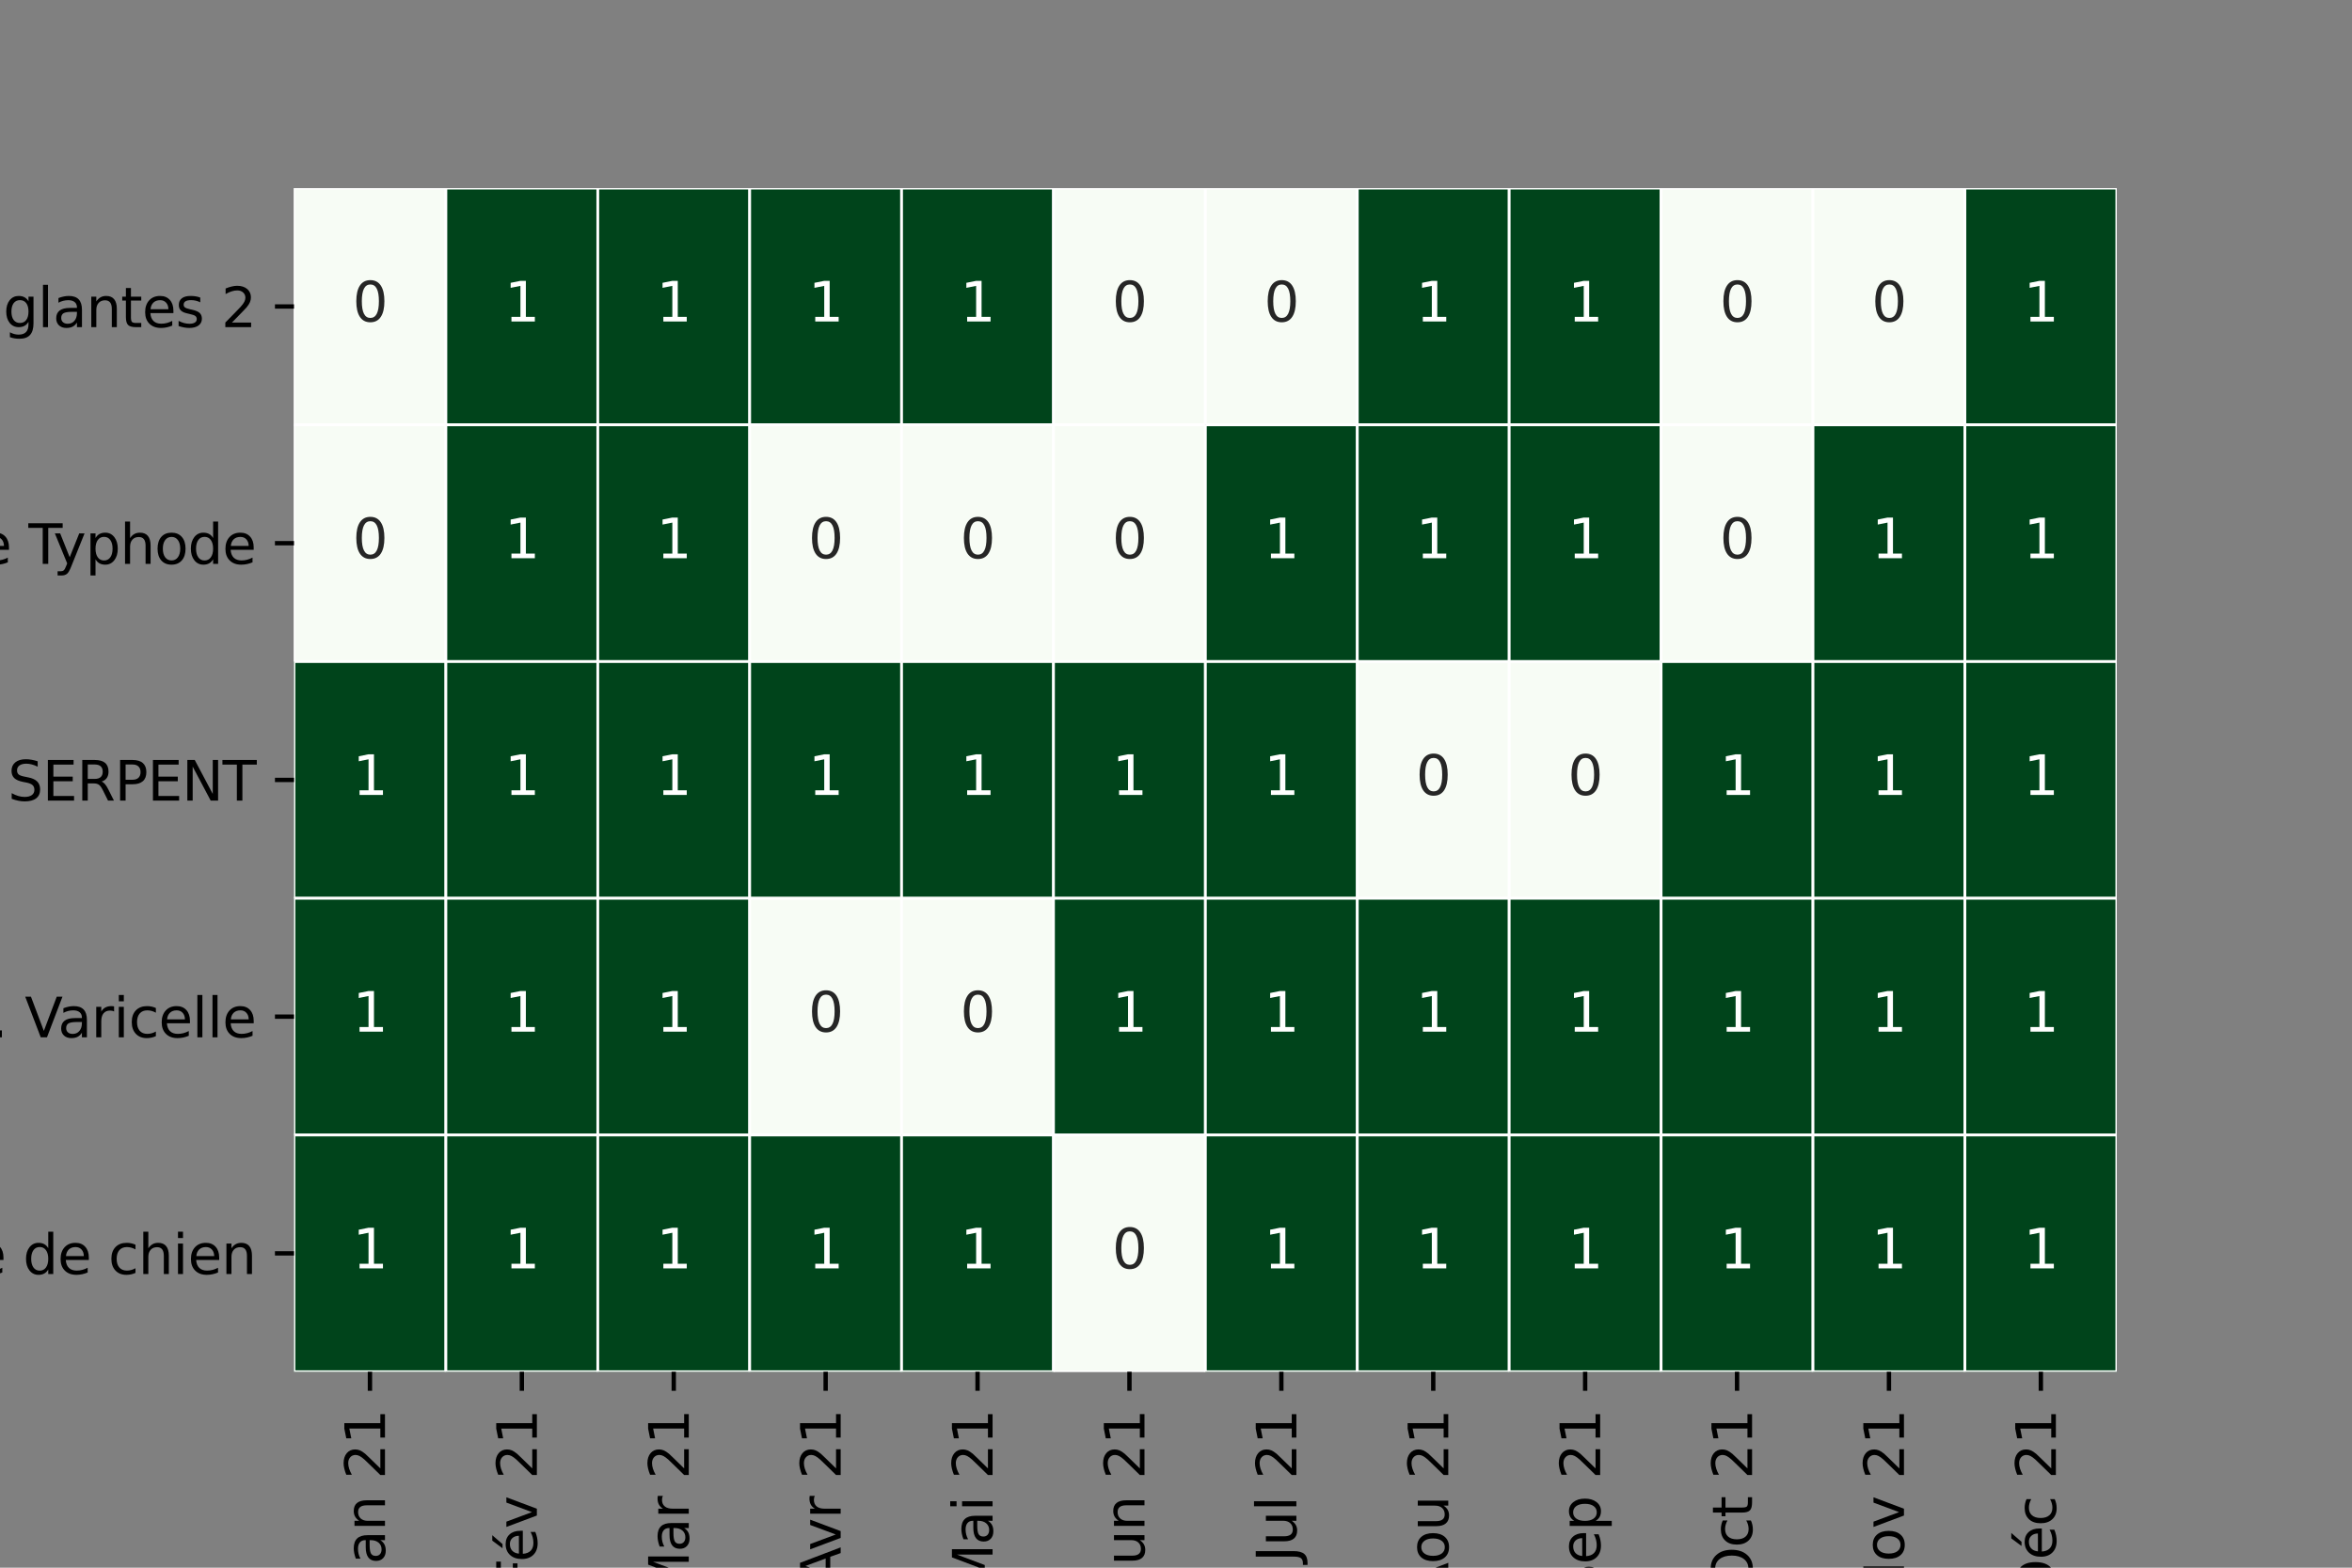 <?xml version="1.0" encoding="utf-8" standalone="no"?>
<!DOCTYPE svg PUBLIC "-//W3C//DTD SVG 1.1//EN"
  "http://www.w3.org/Graphics/SVG/1.1/DTD/svg11.dtd">
<svg height="288pt" version="1.1" viewBox="0 0 432 288" width="432pt" xmlns="http://www.w3.org/2000/svg" xmlns:xlink="http://www.w3.org/1999/xlink">
 <rect x="0" y="0" width="432" height="288" fill="#808080" stroke="none"/>
 <defs>
  <style type="text/css">*{stroke-linecap:butt;stroke-linejoin:round;}</style>
 </defs>
 <g id="figure_1">
  <g id="patch_1">
   <path d="M 0 288 
L 432 288 
L 432 0 
L 0 0 
z
" style="fill:none;"/>
  </g>
  <g id="axes_1">
   <g id="patch_2">
    <path d="M 54 252 
L 388.8 252 
L 388.8 34.56 
L 54 34.56 
z
" style="fill:#ffffff;"/>
   </g>
   <g id="QuadMesh_1">
    <path clip-path="url(#pef79800d8b)" d="M 54 34.56 
L 81.9 34.56 
L 81.9 78.048 
L 54 78.048 
L 54 34.56 
" style="fill:#f7fcf5;stroke:#ffffff;stroke-width:0.5;"/>
    <path clip-path="url(#pef79800d8b)" d="M 81.9 34.56 
L 109.8 34.56 
L 109.8 78.048 
L 81.9 78.048 
L 81.9 34.56 
" style="fill:#00441b;stroke:#ffffff;stroke-width:0.5;"/>
    <path clip-path="url(#pef79800d8b)" d="M 109.8 34.56 
L 137.7 34.56 
L 137.7 78.048 
L 109.8 78.048 
L 109.8 34.56 
" style="fill:#00441b;stroke:#ffffff;stroke-width:0.5;"/>
    <path clip-path="url(#pef79800d8b)" d="M 137.7 34.56 
L 165.6 34.56 
L 165.6 78.048 
L 137.7 78.048 
L 137.7 34.56 
" style="fill:#00441b;stroke:#ffffff;stroke-width:0.5;"/>
    <path clip-path="url(#pef79800d8b)" d="M 165.6 34.56 
L 193.5 34.56 
L 193.5 78.048 
L 165.6 78.048 
L 165.6 34.56 
" style="fill:#00441b;stroke:#ffffff;stroke-width:0.5;"/>
    <path clip-path="url(#pef79800d8b)" d="M 193.5 34.56 
L 221.4 34.56 
L 221.4 78.048 
L 193.5 78.048 
L 193.5 34.56 
" style="fill:#f7fcf5;stroke:#ffffff;stroke-width:0.5;"/>
    <path clip-path="url(#pef79800d8b)" d="M 221.4 34.56 
L 249.3 34.56 
L 249.3 78.048 
L 221.4 78.048 
L 221.4 34.56 
" style="fill:#f7fcf5;stroke:#ffffff;stroke-width:0.5;"/>
    <path clip-path="url(#pef79800d8b)" d="M 249.3 34.56 
L 277.2 34.56 
L 277.2 78.048 
L 249.3 78.048 
L 249.3 34.56 
" style="fill:#00441b;stroke:#ffffff;stroke-width:0.5;"/>
    <path clip-path="url(#pef79800d8b)" d="M 277.2 34.56 
L 305.1 34.56 
L 305.1 78.048 
L 277.2 78.048 
L 277.2 34.56 
" style="fill:#00441b;stroke:#ffffff;stroke-width:0.5;"/>
    <path clip-path="url(#pef79800d8b)" d="M 305.1 34.56 
L 333 34.56 
L 333 78.048 
L 305.1 78.048 
L 305.1 34.56 
" style="fill:#f7fcf5;stroke:#ffffff;stroke-width:0.5;"/>
    <path clip-path="url(#pef79800d8b)" d="M 333 34.56 
L 360.9 34.56 
L 360.9 78.048 
L 333 78.048 
L 333 34.56 
" style="fill:#f7fcf5;stroke:#ffffff;stroke-width:0.5;"/>
    <path clip-path="url(#pef79800d8b)" d="M 360.9 34.56 
L 388.8 34.56 
L 388.8 78.048 
L 360.9 78.048 
L 360.9 34.56 
" style="fill:#00441b;stroke:#ffffff;stroke-width:0.5;"/>
    <path clip-path="url(#pef79800d8b)" d="M 54 78.048 
L 81.9 78.048 
L 81.9 121.536 
L 54 121.536 
L 54 78.048 
" style="fill:#f7fcf5;stroke:#ffffff;stroke-width:0.5;"/>
    <path clip-path="url(#pef79800d8b)" d="M 81.9 78.048 
L 109.8 78.048 
L 109.8 121.536 
L 81.9 121.536 
L 81.9 78.048 
" style="fill:#00441b;stroke:#ffffff;stroke-width:0.5;"/>
    <path clip-path="url(#pef79800d8b)" d="M 109.8 78.048 
L 137.7 78.048 
L 137.7 121.536 
L 109.8 121.536 
L 109.8 78.048 
" style="fill:#00441b;stroke:#ffffff;stroke-width:0.5;"/>
    <path clip-path="url(#pef79800d8b)" d="M 137.7 78.048 
L 165.6 78.048 
L 165.6 121.536 
L 137.7 121.536 
L 137.7 78.048 
" style="fill:#f7fcf5;stroke:#ffffff;stroke-width:0.5;"/>
    <path clip-path="url(#pef79800d8b)" d="M 165.6 78.048 
L 193.5 78.048 
L 193.5 121.536 
L 165.6 121.536 
L 165.6 78.048 
" style="fill:#f7fcf5;stroke:#ffffff;stroke-width:0.5;"/>
    <path clip-path="url(#pef79800d8b)" d="M 193.5 78.048 
L 221.4 78.048 
L 221.4 121.536 
L 193.5 121.536 
L 193.5 78.048 
" style="fill:#f7fcf5;stroke:#ffffff;stroke-width:0.5;"/>
    <path clip-path="url(#pef79800d8b)" d="M 221.4 78.048 
L 249.3 78.048 
L 249.3 121.536 
L 221.4 121.536 
L 221.4 78.048 
" style="fill:#00441b;stroke:#ffffff;stroke-width:0.5;"/>
    <path clip-path="url(#pef79800d8b)" d="M 249.3 78.048 
L 277.2 78.048 
L 277.2 121.536 
L 249.3 121.536 
L 249.3 78.048 
" style="fill:#00441b;stroke:#ffffff;stroke-width:0.5;"/>
    <path clip-path="url(#pef79800d8b)" d="M 277.2 78.048 
L 305.1 78.048 
L 305.1 121.536 
L 277.2 121.536 
L 277.2 78.048 
" style="fill:#00441b;stroke:#ffffff;stroke-width:0.5;"/>
    <path clip-path="url(#pef79800d8b)" d="M 305.1 78.048 
L 333 78.048 
L 333 121.536 
L 305.1 121.536 
L 305.1 78.048 
" style="fill:#f7fcf5;stroke:#ffffff;stroke-width:0.5;"/>
    <path clip-path="url(#pef79800d8b)" d="M 333 78.048 
L 360.9 78.048 
L 360.9 121.536 
L 333 121.536 
L 333 78.048 
" style="fill:#00441b;stroke:#ffffff;stroke-width:0.5;"/>
    <path clip-path="url(#pef79800d8b)" d="M 360.9 78.048 
L 388.8 78.048 
L 388.8 121.536 
L 360.9 121.536 
L 360.9 78.048 
" style="fill:#00441b;stroke:#ffffff;stroke-width:0.5;"/>
    <path clip-path="url(#pef79800d8b)" d="M 54 121.536 
L 81.9 121.536 
L 81.9 165.024 
L 54 165.024 
L 54 121.536 
" style="fill:#00441b;stroke:#ffffff;stroke-width:0.5;"/>
    <path clip-path="url(#pef79800d8b)" d="M 81.9 121.536 
L 109.8 121.536 
L 109.8 165.024 
L 81.9 165.024 
L 81.9 121.536 
" style="fill:#00441b;stroke:#ffffff;stroke-width:0.5;"/>
    <path clip-path="url(#pef79800d8b)" d="M 109.8 121.536 
L 137.7 121.536 
L 137.7 165.024 
L 109.8 165.024 
L 109.8 121.536 
" style="fill:#00441b;stroke:#ffffff;stroke-width:0.5;"/>
    <path clip-path="url(#pef79800d8b)" d="M 137.7 121.536 
L 165.6 121.536 
L 165.6 165.024 
L 137.7 165.024 
L 137.7 121.536 
" style="fill:#00441b;stroke:#ffffff;stroke-width:0.5;"/>
    <path clip-path="url(#pef79800d8b)" d="M 165.6 121.536 
L 193.5 121.536 
L 193.5 165.024 
L 165.6 165.024 
L 165.6 121.536 
" style="fill:#00441b;stroke:#ffffff;stroke-width:0.5;"/>
    <path clip-path="url(#pef79800d8b)" d="M 193.5 121.536 
L 221.4 121.536 
L 221.4 165.024 
L 193.5 165.024 
L 193.5 121.536 
" style="fill:#00441b;stroke:#ffffff;stroke-width:0.5;"/>
    <path clip-path="url(#pef79800d8b)" d="M 221.4 121.536 
L 249.3 121.536 
L 249.3 165.024 
L 221.4 165.024 
L 221.4 121.536 
" style="fill:#00441b;stroke:#ffffff;stroke-width:0.5;"/>
    <path clip-path="url(#pef79800d8b)" d="M 249.3 121.536 
L 277.2 121.536 
L 277.2 165.024 
L 249.3 165.024 
L 249.3 121.536 
" style="fill:#f7fcf5;stroke:#ffffff;stroke-width:0.5;"/>
    <path clip-path="url(#pef79800d8b)" d="M 277.2 121.536 
L 305.1 121.536 
L 305.1 165.024 
L 277.2 165.024 
L 277.2 121.536 
" style="fill:#f7fcf5;stroke:#ffffff;stroke-width:0.5;"/>
    <path clip-path="url(#pef79800d8b)" d="M 305.1 121.536 
L 333 121.536 
L 333 165.024 
L 305.1 165.024 
L 305.1 121.536 
" style="fill:#00441b;stroke:#ffffff;stroke-width:0.5;"/>
    <path clip-path="url(#pef79800d8b)" d="M 333 121.536 
L 360.9 121.536 
L 360.9 165.024 
L 333 165.024 
L 333 121.536 
" style="fill:#00441b;stroke:#ffffff;stroke-width:0.5;"/>
    <path clip-path="url(#pef79800d8b)" d="M 360.9 121.536 
L 388.8 121.536 
L 388.8 165.024 
L 360.9 165.024 
L 360.9 121.536 
" style="fill:#00441b;stroke:#ffffff;stroke-width:0.5;"/>
    <path clip-path="url(#pef79800d8b)" d="M 54 165.024 
L 81.9 165.024 
L 81.9 208.512 
L 54 208.512 
L 54 165.024 
" style="fill:#00441b;stroke:#ffffff;stroke-width:0.5;"/>
    <path clip-path="url(#pef79800d8b)" d="M 81.9 165.024 
L 109.8 165.024 
L 109.8 208.512 
L 81.9 208.512 
L 81.9 165.024 
" style="fill:#00441b;stroke:#ffffff;stroke-width:0.5;"/>
    <path clip-path="url(#pef79800d8b)" d="M 109.8 165.024 
L 137.7 165.024 
L 137.7 208.512 
L 109.8 208.512 
L 109.8 165.024 
" style="fill:#00441b;stroke:#ffffff;stroke-width:0.5;"/>
    <path clip-path="url(#pef79800d8b)" d="M 137.7 165.024 
L 165.6 165.024 
L 165.6 208.512 
L 137.7 208.512 
L 137.7 165.024 
" style="fill:#f7fcf5;stroke:#ffffff;stroke-width:0.5;"/>
    <path clip-path="url(#pef79800d8b)" d="M 165.6 165.024 
L 193.5 165.024 
L 193.5 208.512 
L 165.6 208.512 
L 165.6 165.024 
" style="fill:#f7fcf5;stroke:#ffffff;stroke-width:0.5;"/>
    <path clip-path="url(#pef79800d8b)" d="M 193.5 165.024 
L 221.4 165.024 
L 221.4 208.512 
L 193.5 208.512 
L 193.5 165.024 
" style="fill:#00441b;stroke:#ffffff;stroke-width:0.5;"/>
    <path clip-path="url(#pef79800d8b)" d="M 221.4 165.024 
L 249.3 165.024 
L 249.3 208.512 
L 221.4 208.512 
L 221.4 165.024 
" style="fill:#00441b;stroke:#ffffff;stroke-width:0.5;"/>
    <path clip-path="url(#pef79800d8b)" d="M 249.3 165.024 
L 277.2 165.024 
L 277.2 208.512 
L 249.3 208.512 
L 249.3 165.024 
" style="fill:#00441b;stroke:#ffffff;stroke-width:0.5;"/>
    <path clip-path="url(#pef79800d8b)" d="M 277.2 165.024 
L 305.1 165.024 
L 305.1 208.512 
L 277.2 208.512 
L 277.2 165.024 
" style="fill:#00441b;stroke:#ffffff;stroke-width:0.5;"/>
    <path clip-path="url(#pef79800d8b)" d="M 305.1 165.024 
L 333 165.024 
L 333 208.512 
L 305.1 208.512 
L 305.1 165.024 
" style="fill:#00441b;stroke:#ffffff;stroke-width:0.5;"/>
    <path clip-path="url(#pef79800d8b)" d="M 333 165.024 
L 360.9 165.024 
L 360.9 208.512 
L 333 208.512 
L 333 165.024 
" style="fill:#00441b;stroke:#ffffff;stroke-width:0.5;"/>
    <path clip-path="url(#pef79800d8b)" d="M 360.9 165.024 
L 388.8 165.024 
L 388.8 208.512 
L 360.9 208.512 
L 360.9 165.024 
" style="fill:#00441b;stroke:#ffffff;stroke-width:0.5;"/>
    <path clip-path="url(#pef79800d8b)" d="M 54 208.512 
L 81.9 208.512 
L 81.9 252 
L 54 252 
L 54 208.512 
" style="fill:#00441b;stroke:#ffffff;stroke-width:0.5;"/>
    <path clip-path="url(#pef79800d8b)" d="M 81.9 208.512 
L 109.8 208.512 
L 109.8 252 
L 81.9 252 
L 81.9 208.512 
" style="fill:#00441b;stroke:#ffffff;stroke-width:0.5;"/>
    <path clip-path="url(#pef79800d8b)" d="M 109.8 208.512 
L 137.7 208.512 
L 137.7 252 
L 109.8 252 
L 109.8 208.512 
" style="fill:#00441b;stroke:#ffffff;stroke-width:0.5;"/>
    <path clip-path="url(#pef79800d8b)" d="M 137.7 208.512 
L 165.6 208.512 
L 165.6 252 
L 137.7 252 
L 137.7 208.512 
" style="fill:#00441b;stroke:#ffffff;stroke-width:0.5;"/>
    <path clip-path="url(#pef79800d8b)" d="M 165.6 208.512 
L 193.5 208.512 
L 193.5 252 
L 165.6 252 
L 165.6 208.512 
" style="fill:#00441b;stroke:#ffffff;stroke-width:0.5;"/>
    <path clip-path="url(#pef79800d8b)" d="M 193.5 208.512 
L 221.4 208.512 
L 221.4 252 
L 193.5 252 
L 193.5 208.512 
" style="fill:#f7fcf5;stroke:#ffffff;stroke-width:0.5;"/>
    <path clip-path="url(#pef79800d8b)" d="M 221.4 208.512 
L 249.3 208.512 
L 249.3 252 
L 221.4 252 
L 221.4 208.512 
" style="fill:#00441b;stroke:#ffffff;stroke-width:0.5;"/>
    <path clip-path="url(#pef79800d8b)" d="M 249.3 208.512 
L 277.2 208.512 
L 277.2 252 
L 249.3 252 
L 249.3 208.512 
" style="fill:#00441b;stroke:#ffffff;stroke-width:0.5;"/>
    <path clip-path="url(#pef79800d8b)" d="M 277.2 208.512 
L 305.1 208.512 
L 305.1 252 
L 277.2 252 
L 277.2 208.512 
" style="fill:#00441b;stroke:#ffffff;stroke-width:0.5;"/>
    <path clip-path="url(#pef79800d8b)" d="M 305.1 208.512 
L 333 208.512 
L 333 252 
L 305.1 252 
L 305.1 208.512 
" style="fill:#00441b;stroke:#ffffff;stroke-width:0.5;"/>
    <path clip-path="url(#pef79800d8b)" d="M 333 208.512 
L 360.9 208.512 
L 360.9 252 
L 333 252 
L 333 208.512 
" style="fill:#00441b;stroke:#ffffff;stroke-width:0.5;"/>
    <path clip-path="url(#pef79800d8b)" d="M 360.9 208.512 
L 388.8 208.512 
L 388.8 252 
L 360.9 252 
L 360.9 208.512 
" style="fill:#00441b;stroke:#ffffff;stroke-width:0.5;"/>
   </g>
   <g id="matplotlib.axis_1">
    <g id="xtick_1">
     <g id="line2d_1">
      <defs>
       <path d="M 0 0 
L 0 3.5 
" id="m2b241c9ddc" style="stroke:#000000;stroke-width:0.8;"/>
      </defs>
      <g>
       <use style="stroke:#000000;stroke-width:0.8;" x="67.95" xlink:href="#m2b241c9ddc" y="252"/>
      </g>
     </g>
     <g id="text_1">
      <!-- Jan 21 -->
      <g transform="translate(70.709 290.319)rotate(-90)scale(0.1 -0.1)">
       <defs>
        <path d="M 628 4666 
L 1259 4666 
L 1259 325 
Q 1259 -519 939 -900 
Q 619 -1281 -91 -1281 
L -331 -1281 
L -331 -750 
L -134 -750 
Q 284 -750 456 -515 
Q 628 -281 628 325 
L 628 4666 
z
" id="DejaVuSans-4a" transform="scale(0.016)"/>
        <path d="M 2194 1759 
Q 1497 1759 1228 1600 
Q 959 1441 959 1056 
Q 959 750 1161 570 
Q 1363 391 1709 391 
Q 2188 391 2477 730 
Q 2766 1069 2766 1631 
L 2766 1759 
L 2194 1759 
z
M 3341 1997 
L 3341 0 
L 2766 0 
L 2766 531 
Q 2569 213 2275 61 
Q 1981 -91 1556 -91 
Q 1019 -91 701 211 
Q 384 513 384 1019 
Q 384 1609 779 1909 
Q 1175 2209 1959 2209 
L 2766 2209 
L 2766 2266 
Q 2766 2663 2505 2880 
Q 2244 3097 1772 3097 
Q 1472 3097 1187 3025 
Q 903 2953 641 2809 
L 641 3341 
Q 956 3463 1253 3523 
Q 1550 3584 1831 3584 
Q 2591 3584 2966 3190 
Q 3341 2797 3341 1997 
z
" id="DejaVuSans-61" transform="scale(0.016)"/>
        <path d="M 3513 2113 
L 3513 0 
L 2938 0 
L 2938 2094 
Q 2938 2591 2744 2837 
Q 2550 3084 2163 3084 
Q 1697 3084 1428 2787 
Q 1159 2491 1159 1978 
L 1159 0 
L 581 0 
L 581 3500 
L 1159 3500 
L 1159 2956 
Q 1366 3272 1645 3428 
Q 1925 3584 2291 3584 
Q 2894 3584 3203 3211 
Q 3513 2838 3513 2113 
z
" id="DejaVuSans-6e" transform="scale(0.016)"/>
        <path id="DejaVuSans-20" transform="scale(0.016)"/>
        <path d="M 1228 531 
L 3431 531 
L 3431 0 
L 469 0 
L 469 531 
Q 828 903 1448 1529 
Q 2069 2156 2228 2338 
Q 2531 2678 2651 2914 
Q 2772 3150 2772 3378 
Q 2772 3750 2511 3984 
Q 2250 4219 1831 4219 
Q 1534 4219 1204 4116 
Q 875 4013 500 3803 
L 500 4441 
Q 881 4594 1212 4672 
Q 1544 4750 1819 4750 
Q 2544 4750 2975 4387 
Q 3406 4025 3406 3419 
Q 3406 3131 3298 2873 
Q 3191 2616 2906 2266 
Q 2828 2175 2409 1742 
Q 1991 1309 1228 531 
z
" id="DejaVuSans-32" transform="scale(0.016)"/>
        <path d="M 794 531 
L 1825 531 
L 1825 4091 
L 703 3866 
L 703 4441 
L 1819 4666 
L 2450 4666 
L 2450 531 
L 3481 531 
L 3481 0 
L 794 0 
L 794 531 
z
" id="DejaVuSans-31" transform="scale(0.016)"/>
       </defs>
       <use xlink:href="#DejaVuSans-4a"/>
       <use x="29.492" xlink:href="#DejaVuSans-61"/>
       <use x="90.771" xlink:href="#DejaVuSans-6e"/>
       <use x="154.15" xlink:href="#DejaVuSans-20"/>
       <use x="185.938" xlink:href="#DejaVuSans-32"/>
       <use x="249.561" xlink:href="#DejaVuSans-31"/>
      </g>
     </g>
    </g>
    <g id="xtick_2">
     <g id="line2d_2">
      <g>
       <use style="stroke:#000000;stroke-width:0.8;" x="95.85" xlink:href="#m2b241c9ddc" y="252"/>
      </g>
     </g>
     <g id="text_2">
      <!-- Fév 21 -->
      <g transform="translate(98.609 292.177)rotate(-90)scale(0.1 -0.1)">
       <defs>
        <path d="M 628 4666 
L 3309 4666 
L 3309 4134 
L 1259 4134 
L 1259 2759 
L 3109 2759 
L 3109 2228 
L 1259 2228 
L 1259 0 
L 628 0 
L 628 4666 
z
" id="DejaVuSans-46" transform="scale(0.016)"/>
        <path d="M 3597 1894 
L 3597 1613 
L 953 1613 
Q 991 1019 1311 708 
Q 1631 397 2203 397 
Q 2534 397 2845 478 
Q 3156 559 3463 722 
L 3463 178 
Q 3153 47 2828 -22 
Q 2503 -91 2169 -91 
Q 1331 -91 842 396 
Q 353 884 353 1716 
Q 353 2575 817 3079 
Q 1281 3584 2069 3584 
Q 2775 3584 3186 3129 
Q 3597 2675 3597 1894 
z
M 3022 2063 
Q 3016 2534 2758 2815 
Q 2500 3097 2075 3097 
Q 1594 3097 1305 2825 
Q 1016 2553 972 2059 
L 3022 2063 
z
M 2466 5119 
L 3088 5119 
L 2070 3944 
L 1591 3944 
L 2466 5119 
z
" id="DejaVuSans-e9" transform="scale(0.016)"/>
        <path d="M 191 3500 
L 800 3500 
L 1894 563 
L 2988 3500 
L 3597 3500 
L 2284 0 
L 1503 0 
L 191 3500 
z
" id="DejaVuSans-76" transform="scale(0.016)"/>
       </defs>
       <use xlink:href="#DejaVuSans-46"/>
       <use x="52.02" xlink:href="#DejaVuSans-e9"/>
       <use x="113.543" xlink:href="#DejaVuSans-76"/>
       <use x="172.723" xlink:href="#DejaVuSans-20"/>
       <use x="204.51" xlink:href="#DejaVuSans-32"/>
       <use x="268.133" xlink:href="#DejaVuSans-31"/>
      </g>
     </g>
    </g>
    <g id="xtick_3">
     <g id="line2d_3">
      <g>
       <use style="stroke:#000000;stroke-width:0.8;" x="123.75" xlink:href="#m2b241c9ddc" y="252"/>
      </g>
     </g>
     <g id="text_3">
      <!-- Mar 21 -->
      <g transform="translate(126.509 293.77)rotate(-90)scale(0.1 -0.1)">
       <defs>
        <path d="M 628 4666 
L 1569 4666 
L 2759 1491 
L 3956 4666 
L 4897 4666 
L 4897 0 
L 4281 0 
L 4281 4097 
L 3078 897 
L 2444 897 
L 1241 4097 
L 1241 0 
L 628 0 
L 628 4666 
z
" id="DejaVuSans-4d" transform="scale(0.016)"/>
        <path d="M 2631 2963 
Q 2534 3019 2420 3045 
Q 2306 3072 2169 3072 
Q 1681 3072 1420 2755 
Q 1159 2438 1159 1844 
L 1159 0 
L 581 0 
L 581 3500 
L 1159 3500 
L 1159 2956 
Q 1341 3275 1631 3429 
Q 1922 3584 2338 3584 
Q 2397 3584 2469 3576 
Q 2541 3569 2628 3553 
L 2631 2963 
z
" id="DejaVuSans-72" transform="scale(0.016)"/>
       </defs>
       <use xlink:href="#DejaVuSans-4d"/>
       <use x="86.279" xlink:href="#DejaVuSans-61"/>
       <use x="147.559" xlink:href="#DejaVuSans-72"/>
       <use x="188.672" xlink:href="#DejaVuSans-20"/>
       <use x="220.459" xlink:href="#DejaVuSans-32"/>
       <use x="284.082" xlink:href="#DejaVuSans-31"/>
      </g>
     </g>
    </g>
    <g id="xtick_4">
     <g id="line2d_4">
      <g>
       <use style="stroke:#000000;stroke-width:0.8;" x="151.65" xlink:href="#m2b241c9ddc" y="252"/>
      </g>
     </g>
     <g id="text_4">
      <!-- Avr 21 -->
      <g transform="translate(154.409 291.186)rotate(-90)scale(0.1 -0.1)">
       <defs>
        <path d="M 2188 4044 
L 1331 1722 
L 3047 1722 
L 2188 4044 
z
M 1831 4666 
L 2547 4666 
L 4325 0 
L 3669 0 
L 3244 1197 
L 1141 1197 
L 716 0 
L 50 0 
L 1831 4666 
z
" id="DejaVuSans-41" transform="scale(0.016)"/>
       </defs>
       <use xlink:href="#DejaVuSans-41"/>
       <use x="62.533" xlink:href="#DejaVuSans-76"/>
       <use x="121.713" xlink:href="#DejaVuSans-72"/>
       <use x="162.826" xlink:href="#DejaVuSans-20"/>
       <use x="194.613" xlink:href="#DejaVuSans-32"/>
       <use x="258.236" xlink:href="#DejaVuSans-31"/>
      </g>
     </g>
    </g>
    <g id="xtick_5">
     <g id="line2d_5">
      <g>
       <use style="stroke:#000000;stroke-width:0.8;" x="179.55" xlink:href="#m2b241c9ddc" y="252"/>
      </g>
     </g>
     <g id="text_5">
      <!-- Mai 21 -->
      <g transform="translate(182.309 292.438)rotate(-90)scale(0.1 -0.1)">
       <defs>
        <path d="M 603 3500 
L 1178 3500 
L 1178 0 
L 603 0 
L 603 3500 
z
M 603 4863 
L 1178 4863 
L 1178 4134 
L 603 4134 
L 603 4863 
z
" id="DejaVuSans-69" transform="scale(0.016)"/>
       </defs>
       <use xlink:href="#DejaVuSans-4d"/>
       <use x="86.279" xlink:href="#DejaVuSans-61"/>
       <use x="147.559" xlink:href="#DejaVuSans-69"/>
       <use x="175.342" xlink:href="#DejaVuSans-20"/>
       <use x="207.129" xlink:href="#DejaVuSans-32"/>
       <use x="270.752" xlink:href="#DejaVuSans-31"/>
      </g>
     </g>
    </g>
    <g id="xtick_6">
     <g id="line2d_6">
      <g>
       <use style="stroke:#000000;stroke-width:0.8;" x="207.45" xlink:href="#m2b241c9ddc" y="252"/>
      </g>
     </g>
     <g id="text_6">
      <!-- Jun 21 -->
      <g transform="translate(210.209 290.528)rotate(-90)scale(0.1 -0.1)">
       <defs>
        <path d="M 544 1381 
L 544 3500 
L 1119 3500 
L 1119 1403 
Q 1119 906 1312 657 
Q 1506 409 1894 409 
Q 2359 409 2629 706 
Q 2900 1003 2900 1516 
L 2900 3500 
L 3475 3500 
L 3475 0 
L 2900 0 
L 2900 538 
Q 2691 219 2414 64 
Q 2138 -91 1772 -91 
Q 1169 -91 856 284 
Q 544 659 544 1381 
z
M 1991 3584 
L 1991 3584 
z
" id="DejaVuSans-75" transform="scale(0.016)"/>
       </defs>
       <use xlink:href="#DejaVuSans-4a"/>
       <use x="29.492" xlink:href="#DejaVuSans-75"/>
       <use x="92.871" xlink:href="#DejaVuSans-6e"/>
       <use x="156.25" xlink:href="#DejaVuSans-20"/>
       <use x="188.037" xlink:href="#DejaVuSans-32"/>
       <use x="251.66" xlink:href="#DejaVuSans-31"/>
      </g>
     </g>
    </g>
    <g id="xtick_7">
     <g id="line2d_7">
      <g>
       <use style="stroke:#000000;stroke-width:0.8;" x="235.35" xlink:href="#m2b241c9ddc" y="252"/>
      </g>
     </g>
     <g id="text_7">
      <!-- Jul 21 -->
      <g transform="translate(238.109 286.969)rotate(-90)scale(0.1 -0.1)">
       <defs>
        <path d="M 603 4863 
L 1178 4863 
L 1178 0 
L 603 0 
L 603 4863 
z
" id="DejaVuSans-6c" transform="scale(0.016)"/>
       </defs>
       <use xlink:href="#DejaVuSans-4a"/>
       <use x="29.492" xlink:href="#DejaVuSans-75"/>
       <use x="92.871" xlink:href="#DejaVuSans-6c"/>
       <use x="120.654" xlink:href="#DejaVuSans-20"/>
       <use x="152.441" xlink:href="#DejaVuSans-32"/>
       <use x="216.064" xlink:href="#DejaVuSans-31"/>
      </g>
     </g>
    </g>
    <g id="xtick_8">
     <g id="line2d_8">
      <g>
       <use style="stroke:#000000;stroke-width:0.8;" x="263.25" xlink:href="#m2b241c9ddc" y="252"/>
      </g>
     </g>
     <g id="text_8">
      <!-- Aou 21 -->
      <g transform="translate(266.009 294.025)rotate(-90)scale(0.1 -0.1)">
       <defs>
        <path d="M 1959 3097 
Q 1497 3097 1228 2736 
Q 959 2375 959 1747 
Q 959 1119 1226 758 
Q 1494 397 1959 397 
Q 2419 397 2687 759 
Q 2956 1122 2956 1747 
Q 2956 2369 2687 2733 
Q 2419 3097 1959 3097 
z
M 1959 3584 
Q 2709 3584 3137 3096 
Q 3566 2609 3566 1747 
Q 3566 888 3137 398 
Q 2709 -91 1959 -91 
Q 1206 -91 779 398 
Q 353 888 353 1747 
Q 353 2609 779 3096 
Q 1206 3584 1959 3584 
z
" id="DejaVuSans-6f" transform="scale(0.016)"/>
       </defs>
       <use xlink:href="#DejaVuSans-41"/>
       <use x="66.658" xlink:href="#DejaVuSans-6f"/>
       <use x="127.84" xlink:href="#DejaVuSans-75"/>
       <use x="191.219" xlink:href="#DejaVuSans-20"/>
       <use x="223.006" xlink:href="#DejaVuSans-32"/>
       <use x="286.629" xlink:href="#DejaVuSans-31"/>
      </g>
     </g>
    </g>
    <g id="xtick_9">
     <g id="line2d_9">
      <g>
       <use style="stroke:#000000;stroke-width:0.8;" x="291.15" xlink:href="#m2b241c9ddc" y="252"/>
      </g>
     </g>
     <g id="text_9">
      <!-- Sep 21 -->
      <g transform="translate(293.909 293.753)rotate(-90)scale(0.1 -0.1)">
       <defs>
        <path d="M 3425 4513 
L 3425 3897 
Q 3066 4069 2747 4153 
Q 2428 4238 2131 4238 
Q 1616 4238 1336 4038 
Q 1056 3838 1056 3469 
Q 1056 3159 1242 3001 
Q 1428 2844 1947 2747 
L 2328 2669 
Q 3034 2534 3370 2195 
Q 3706 1856 3706 1288 
Q 3706 609 3251 259 
Q 2797 -91 1919 -91 
Q 1588 -91 1214 -16 
Q 841 59 441 206 
L 441 856 
Q 825 641 1194 531 
Q 1563 422 1919 422 
Q 2459 422 2753 634 
Q 3047 847 3047 1241 
Q 3047 1584 2836 1778 
Q 2625 1972 2144 2069 
L 1759 2144 
Q 1053 2284 737 2584 
Q 422 2884 422 3419 
Q 422 4038 858 4394 
Q 1294 4750 2059 4750 
Q 2388 4750 2728 4690 
Q 3069 4631 3425 4513 
z
" id="DejaVuSans-53" transform="scale(0.016)"/>
        <path d="M 3597 1894 
L 3597 1613 
L 953 1613 
Q 991 1019 1311 708 
Q 1631 397 2203 397 
Q 2534 397 2845 478 
Q 3156 559 3463 722 
L 3463 178 
Q 3153 47 2828 -22 
Q 2503 -91 2169 -91 
Q 1331 -91 842 396 
Q 353 884 353 1716 
Q 353 2575 817 3079 
Q 1281 3584 2069 3584 
Q 2775 3584 3186 3129 
Q 3597 2675 3597 1894 
z
M 3022 2063 
Q 3016 2534 2758 2815 
Q 2500 3097 2075 3097 
Q 1594 3097 1305 2825 
Q 1016 2553 972 2059 
L 3022 2063 
z
" id="DejaVuSans-65" transform="scale(0.016)"/>
        <path d="M 1159 525 
L 1159 -1331 
L 581 -1331 
L 581 3500 
L 1159 3500 
L 1159 2969 
Q 1341 3281 1617 3432 
Q 1894 3584 2278 3584 
Q 2916 3584 3314 3078 
Q 3713 2572 3713 1747 
Q 3713 922 3314 415 
Q 2916 -91 2278 -91 
Q 1894 -91 1617 61 
Q 1341 213 1159 525 
z
M 3116 1747 
Q 3116 2381 2855 2742 
Q 2594 3103 2138 3103 
Q 1681 3103 1420 2742 
Q 1159 2381 1159 1747 
Q 1159 1113 1420 752 
Q 1681 391 2138 391 
Q 2594 391 2855 752 
Q 3116 1113 3116 1747 
z
" id="DejaVuSans-70" transform="scale(0.016)"/>
       </defs>
       <use xlink:href="#DejaVuSans-53"/>
       <use x="63.477" xlink:href="#DejaVuSans-65"/>
       <use x="125" xlink:href="#DejaVuSans-70"/>
       <use x="188.477" xlink:href="#DejaVuSans-20"/>
       <use x="220.264" xlink:href="#DejaVuSans-32"/>
       <use x="283.887" xlink:href="#DejaVuSans-31"/>
      </g>
     </g>
    </g>
    <g id="xtick_10">
     <g id="line2d_10">
      <g>
       <use style="stroke:#000000;stroke-width:0.8;" x="319.05" xlink:href="#m2b241c9ddc" y="252"/>
      </g>
     </g>
     <g id="text_10">
      <!-- Oct 21 -->
      <g transform="translate(321.809 292.194)rotate(-90)scale(0.1 -0.1)">
       <defs>
        <path d="M 2522 4238 
Q 1834 4238 1429 3725 
Q 1025 3213 1025 2328 
Q 1025 1447 1429 934 
Q 1834 422 2522 422 
Q 3209 422 3611 934 
Q 4013 1447 4013 2328 
Q 4013 3213 3611 3725 
Q 3209 4238 2522 4238 
z
M 2522 4750 
Q 3503 4750 4090 4092 
Q 4678 3434 4678 2328 
Q 4678 1225 4090 567 
Q 3503 -91 2522 -91 
Q 1538 -91 948 565 
Q 359 1222 359 2328 
Q 359 3434 948 4092 
Q 1538 4750 2522 4750 
z
" id="DejaVuSans-4f" transform="scale(0.016)"/>
        <path d="M 3122 3366 
L 3122 2828 
Q 2878 2963 2633 3030 
Q 2388 3097 2138 3097 
Q 1578 3097 1268 2742 
Q 959 2388 959 1747 
Q 959 1106 1268 751 
Q 1578 397 2138 397 
Q 2388 397 2633 464 
Q 2878 531 3122 666 
L 3122 134 
Q 2881 22 2623 -34 
Q 2366 -91 2075 -91 
Q 1284 -91 818 406 
Q 353 903 353 1747 
Q 353 2603 823 3093 
Q 1294 3584 2113 3584 
Q 2378 3584 2631 3529 
Q 2884 3475 3122 3366 
z
" id="DejaVuSans-63" transform="scale(0.016)"/>
        <path d="M 1172 4494 
L 1172 3500 
L 2356 3500 
L 2356 3053 
L 1172 3053 
L 1172 1153 
Q 1172 725 1289 603 
Q 1406 481 1766 481 
L 2356 481 
L 2356 0 
L 1766 0 
Q 1100 0 847 248 
Q 594 497 594 1153 
L 594 3053 
L 172 3053 
L 172 3500 
L 594 3500 
L 594 4494 
L 1172 4494 
z
" id="DejaVuSans-74" transform="scale(0.016)"/>
       </defs>
       <use xlink:href="#DejaVuSans-4f"/>
       <use x="78.711" xlink:href="#DejaVuSans-63"/>
       <use x="133.691" xlink:href="#DejaVuSans-74"/>
       <use x="172.9" xlink:href="#DejaVuSans-20"/>
       <use x="204.688" xlink:href="#DejaVuSans-32"/>
       <use x="268.311" xlink:href="#DejaVuSans-31"/>
      </g>
     </g>
    </g>
    <g id="xtick_11">
     <g id="line2d_11">
      <g>
       <use style="stroke:#000000;stroke-width:0.8;" x="346.95" xlink:href="#m2b241c9ddc" y="252"/>
      </g>
     </g>
     <g id="text_11">
      <!-- Nov 21 -->
      <g transform="translate(349.709 294.422)rotate(-90)scale(0.1 -0.1)">
       <defs>
        <path d="M 628 4666 
L 1478 4666 
L 3547 763 
L 3547 4666 
L 4159 4666 
L 4159 0 
L 3309 0 
L 1241 3903 
L 1241 0 
L 628 0 
L 628 4666 
z
" id="DejaVuSans-4e" transform="scale(0.016)"/>
       </defs>
       <use xlink:href="#DejaVuSans-4e"/>
       <use x="74.805" xlink:href="#DejaVuSans-6f"/>
       <use x="135.986" xlink:href="#DejaVuSans-76"/>
       <use x="195.166" xlink:href="#DejaVuSans-20"/>
       <use x="226.953" xlink:href="#DejaVuSans-32"/>
       <use x="290.576" xlink:href="#DejaVuSans-31"/>
      </g>
     </g>
    </g>
    <g id="xtick_12">
     <g id="line2d_12">
      <g>
       <use style="stroke:#000000;stroke-width:0.8;" x="374.85" xlink:href="#m2b241c9ddc" y="252"/>
      </g>
     </g>
     <g id="text_12">
      <!-- Déc 21 -->
      <g transform="translate(377.609 294.255)rotate(-90)scale(0.1 -0.1)">
       <defs>
        <path d="M 1259 4147 
L 1259 519 
L 2022 519 
Q 2988 519 3436 956 
Q 3884 1394 3884 2338 
Q 3884 3275 3436 3711 
Q 2988 4147 2022 4147 
L 1259 4147 
z
M 628 4666 
L 1925 4666 
Q 3281 4666 3915 4102 
Q 4550 3538 4550 2338 
Q 4550 1131 3912 565 
Q 3275 0 1925 0 
L 628 0 
L 628 4666 
z
" id="DejaVuSans-44" transform="scale(0.016)"/>
       </defs>
       <use xlink:href="#DejaVuSans-44"/>
       <use x="77.002" xlink:href="#DejaVuSans-e9"/>
       <use x="138.525" xlink:href="#DejaVuSans-63"/>
       <use x="193.506" xlink:href="#DejaVuSans-20"/>
       <use x="225.293" xlink:href="#DejaVuSans-32"/>
       <use x="288.916" xlink:href="#DejaVuSans-31"/>
      </g>
     </g>
    </g>
   </g>
   <g id="matplotlib.axis_2">
    <g id="ytick_1">
     <g id="line2d_13">
      <defs>
       <path d="M 0 0 
L -3.5 0 
" id="m8707ef90c6" style="stroke:#000000;stroke-width:0.8;"/>
      </defs>
      <g>
       <use style="stroke:#000000;stroke-width:0.8;" x="54" xlink:href="#m8707ef90c6" y="56.304"/>
      </g>
     </g>
     <g id="text_13">
      <!-- CMA de Ndjole-RMA2017_249. Diarrhees sanglantes 2 -->
      <g transform="translate(-223.486 60.103)scale(0.1 -0.1)">
       <defs>
        <path d="M 4122 4306 
L 4122 3641 
Q 3803 3938 3442 4084 
Q 3081 4231 2675 4231 
Q 1875 4231 1450 3742 
Q 1025 3253 1025 2328 
Q 1025 1406 1450 917 
Q 1875 428 2675 428 
Q 3081 428 3442 575 
Q 3803 722 4122 1019 
L 4122 359 
Q 3791 134 3420 21 
Q 3050 -91 2638 -91 
Q 1578 -91 968 557 
Q 359 1206 359 2328 
Q 359 3453 968 4101 
Q 1578 4750 2638 4750 
Q 3056 4750 3426 4639 
Q 3797 4528 4122 4306 
z
" id="DejaVuSans-43" transform="scale(0.016)"/>
        <path d="M 2906 2969 
L 2906 4863 
L 3481 4863 
L 3481 0 
L 2906 0 
L 2906 525 
Q 2725 213 2448 61 
Q 2172 -91 1784 -91 
Q 1150 -91 751 415 
Q 353 922 353 1747 
Q 353 2572 751 3078 
Q 1150 3584 1784 3584 
Q 2172 3584 2448 3432 
Q 2725 3281 2906 2969 
z
M 947 1747 
Q 947 1113 1208 752 
Q 1469 391 1925 391 
Q 2381 391 2643 752 
Q 2906 1113 2906 1747 
Q 2906 2381 2643 2742 
Q 2381 3103 1925 3103 
Q 1469 3103 1208 2742 
Q 947 2381 947 1747 
z
" id="DejaVuSans-64" transform="scale(0.016)"/>
        <path d="M 603 3500 
L 1178 3500 
L 1178 -63 
Q 1178 -731 923 -1031 
Q 669 -1331 103 -1331 
L -116 -1331 
L -116 -844 
L 38 -844 
Q 366 -844 484 -692 
Q 603 -541 603 -63 
L 603 3500 
z
M 603 4863 
L 1178 4863 
L 1178 4134 
L 603 4134 
L 603 4863 
z
" id="DejaVuSans-6a" transform="scale(0.016)"/>
        <path d="M 313 2009 
L 1997 2009 
L 1997 1497 
L 313 1497 
L 313 2009 
z
" id="DejaVuSans-2d" transform="scale(0.016)"/>
        <path d="M 2841 2188 
Q 3044 2119 3236 1894 
Q 3428 1669 3622 1275 
L 4263 0 
L 3584 0 
L 2988 1197 
Q 2756 1666 2539 1819 
Q 2322 1972 1947 1972 
L 1259 1972 
L 1259 0 
L 628 0 
L 628 4666 
L 2053 4666 
Q 2853 4666 3247 4331 
Q 3641 3997 3641 3322 
Q 3641 2881 3436 2590 
Q 3231 2300 2841 2188 
z
M 1259 4147 
L 1259 2491 
L 2053 2491 
Q 2509 2491 2742 2702 
Q 2975 2913 2975 3322 
Q 2975 3731 2742 3939 
Q 2509 4147 2053 4147 
L 1259 4147 
z
" id="DejaVuSans-52" transform="scale(0.016)"/>
        <path d="M 2034 4250 
Q 1547 4250 1301 3770 
Q 1056 3291 1056 2328 
Q 1056 1369 1301 889 
Q 1547 409 2034 409 
Q 2525 409 2770 889 
Q 3016 1369 3016 2328 
Q 3016 3291 2770 3770 
Q 2525 4250 2034 4250 
z
M 2034 4750 
Q 2819 4750 3233 4129 
Q 3647 3509 3647 2328 
Q 3647 1150 3233 529 
Q 2819 -91 2034 -91 
Q 1250 -91 836 529 
Q 422 1150 422 2328 
Q 422 3509 836 4129 
Q 1250 4750 2034 4750 
z
" id="DejaVuSans-30" transform="scale(0.016)"/>
        <path d="M 525 4666 
L 3525 4666 
L 3525 4397 
L 1831 0 
L 1172 0 
L 2766 4134 
L 525 4134 
L 525 4666 
z
" id="DejaVuSans-37" transform="scale(0.016)"/>
        <path d="M 3263 -1063 
L 3263 -1509 
L -63 -1509 
L -63 -1063 
L 3263 -1063 
z
" id="DejaVuSans-5f" transform="scale(0.016)"/>
        <path d="M 2419 4116 
L 825 1625 
L 2419 1625 
L 2419 4116 
z
M 2253 4666 
L 3047 4666 
L 3047 1625 
L 3713 1625 
L 3713 1100 
L 3047 1100 
L 3047 0 
L 2419 0 
L 2419 1100 
L 313 1100 
L 313 1709 
L 2253 4666 
z
" id="DejaVuSans-34" transform="scale(0.016)"/>
        <path d="M 703 97 
L 703 672 
Q 941 559 1184 500 
Q 1428 441 1663 441 
Q 2288 441 2617 861 
Q 2947 1281 2994 2138 
Q 2813 1869 2534 1725 
Q 2256 1581 1919 1581 
Q 1219 1581 811 2004 
Q 403 2428 403 3163 
Q 403 3881 828 4315 
Q 1253 4750 1959 4750 
Q 2769 4750 3195 4129 
Q 3622 3509 3622 2328 
Q 3622 1225 3098 567 
Q 2575 -91 1691 -91 
Q 1453 -91 1209 -44 
Q 966 3 703 97 
z
M 1959 2075 
Q 2384 2075 2632 2365 
Q 2881 2656 2881 3163 
Q 2881 3666 2632 3958 
Q 2384 4250 1959 4250 
Q 1534 4250 1286 3958 
Q 1038 3666 1038 3163 
Q 1038 2656 1286 2365 
Q 1534 2075 1959 2075 
z
" id="DejaVuSans-39" transform="scale(0.016)"/>
        <path d="M 684 794 
L 1344 794 
L 1344 0 
L 684 0 
L 684 794 
z
" id="DejaVuSans-2e" transform="scale(0.016)"/>
        <path d="M 3513 2113 
L 3513 0 
L 2938 0 
L 2938 2094 
Q 2938 2591 2744 2837 
Q 2550 3084 2163 3084 
Q 1697 3084 1428 2787 
Q 1159 2491 1159 1978 
L 1159 0 
L 581 0 
L 581 4863 
L 1159 4863 
L 1159 2956 
Q 1366 3272 1645 3428 
Q 1925 3584 2291 3584 
Q 2894 3584 3203 3211 
Q 3513 2838 3513 2113 
z
" id="DejaVuSans-68" transform="scale(0.016)"/>
        <path d="M 2834 3397 
L 2834 2853 
Q 2591 2978 2328 3040 
Q 2066 3103 1784 3103 
Q 1356 3103 1142 2972 
Q 928 2841 928 2578 
Q 928 2378 1081 2264 
Q 1234 2150 1697 2047 
L 1894 2003 
Q 2506 1872 2764 1633 
Q 3022 1394 3022 966 
Q 3022 478 2636 193 
Q 2250 -91 1575 -91 
Q 1294 -91 989 -36 
Q 684 19 347 128 
L 347 722 
Q 666 556 975 473 
Q 1284 391 1588 391 
Q 1994 391 2212 530 
Q 2431 669 2431 922 
Q 2431 1156 2273 1281 
Q 2116 1406 1581 1522 
L 1381 1569 
Q 847 1681 609 1914 
Q 372 2147 372 2553 
Q 372 3047 722 3315 
Q 1072 3584 1716 3584 
Q 2034 3584 2315 3537 
Q 2597 3491 2834 3397 
z
" id="DejaVuSans-73" transform="scale(0.016)"/>
        <path d="M 2906 1791 
Q 2906 2416 2648 2759 
Q 2391 3103 1925 3103 
Q 1463 3103 1205 2759 
Q 947 2416 947 1791 
Q 947 1169 1205 825 
Q 1463 481 1925 481 
Q 2391 481 2648 825 
Q 2906 1169 2906 1791 
z
M 3481 434 
Q 3481 -459 3084 -895 
Q 2688 -1331 1869 -1331 
Q 1566 -1331 1297 -1286 
Q 1028 -1241 775 -1147 
L 775 -588 
Q 1028 -725 1275 -790 
Q 1522 -856 1778 -856 
Q 2344 -856 2625 -561 
Q 2906 -266 2906 331 
L 2906 616 
Q 2728 306 2450 153 
Q 2172 0 1784 0 
Q 1141 0 747 490 
Q 353 981 353 1791 
Q 353 2603 747 3093 
Q 1141 3584 1784 3584 
Q 2172 3584 2450 3431 
Q 2728 3278 2906 2969 
L 2906 3500 
L 3481 3500 
L 3481 434 
z
" id="DejaVuSans-67" transform="scale(0.016)"/>
       </defs>
       <use xlink:href="#DejaVuSans-43"/>
       <use x="69.824" xlink:href="#DejaVuSans-4d"/>
       <use x="156.104" xlink:href="#DejaVuSans-41"/>
       <use x="224.512" xlink:href="#DejaVuSans-20"/>
       <use x="256.299" xlink:href="#DejaVuSans-64"/>
       <use x="319.775" xlink:href="#DejaVuSans-65"/>
       <use x="381.299" xlink:href="#DejaVuSans-20"/>
       <use x="413.086" xlink:href="#DejaVuSans-4e"/>
       <use x="487.891" xlink:href="#DejaVuSans-64"/>
       <use x="551.367" xlink:href="#DejaVuSans-6a"/>
       <use x="579.15" xlink:href="#DejaVuSans-6f"/>
       <use x="640.332" xlink:href="#DejaVuSans-6c"/>
       <use x="668.115" xlink:href="#DejaVuSans-65"/>
       <use x="729.639" xlink:href="#DejaVuSans-2d"/>
       <use x="765.723" xlink:href="#DejaVuSans-52"/>
       <use x="835.205" xlink:href="#DejaVuSans-4d"/>
       <use x="921.484" xlink:href="#DejaVuSans-41"/>
       <use x="989.893" xlink:href="#DejaVuSans-32"/>
       <use x="1053.516" xlink:href="#DejaVuSans-30"/>
       <use x="1117.139" xlink:href="#DejaVuSans-31"/>
       <use x="1180.762" xlink:href="#DejaVuSans-37"/>
       <use x="1244.385" xlink:href="#DejaVuSans-5f"/>
       <use x="1294.385" xlink:href="#DejaVuSans-32"/>
       <use x="1358.008" xlink:href="#DejaVuSans-34"/>
       <use x="1421.631" xlink:href="#DejaVuSans-39"/>
       <use x="1485.254" xlink:href="#DejaVuSans-2e"/>
       <use x="1517.041" xlink:href="#DejaVuSans-20"/>
       <use x="1548.828" xlink:href="#DejaVuSans-44"/>
       <use x="1625.83" xlink:href="#DejaVuSans-69"/>
       <use x="1653.613" xlink:href="#DejaVuSans-61"/>
       <use x="1714.893" xlink:href="#DejaVuSans-72"/>
       <use x="1754.256" xlink:href="#DejaVuSans-72"/>
       <use x="1793.619" xlink:href="#DejaVuSans-68"/>
       <use x="1856.998" xlink:href="#DejaVuSans-65"/>
       <use x="1918.521" xlink:href="#DejaVuSans-65"/>
       <use x="1980.045" xlink:href="#DejaVuSans-73"/>
       <use x="2032.145" xlink:href="#DejaVuSans-20"/>
       <use x="2063.932" xlink:href="#DejaVuSans-73"/>
       <use x="2116.031" xlink:href="#DejaVuSans-61"/>
       <use x="2177.311" xlink:href="#DejaVuSans-6e"/>
       <use x="2240.689" xlink:href="#DejaVuSans-67"/>
       <use x="2304.166" xlink:href="#DejaVuSans-6c"/>
       <use x="2331.949" xlink:href="#DejaVuSans-61"/>
       <use x="2393.229" xlink:href="#DejaVuSans-6e"/>
       <use x="2456.607" xlink:href="#DejaVuSans-74"/>
       <use x="2495.816" xlink:href="#DejaVuSans-65"/>
       <use x="2557.34" xlink:href="#DejaVuSans-73"/>
       <use x="2609.439" xlink:href="#DejaVuSans-20"/>
       <use x="2641.227" xlink:href="#DejaVuSans-32"/>
      </g>
     </g>
    </g>
    <g id="ytick_2">
     <g id="line2d_14">
      <g>
       <use style="stroke:#000000;stroke-width:0.8;" x="54" xlink:href="#m8707ef90c6" y="99.792"/>
      </g>
     </g>
     <g id="text_14">
      <!-- CMA de Ndjole-RMA2017_247. Fievre Typhode -->
      <g transform="translate(-182.75 103.591)scale(0.1 -0.1)">
       <defs>
        <path d="M -19 4666 
L 3928 4666 
L 3928 4134 
L 2272 4134 
L 2272 0 
L 1638 0 
L 1638 4134 
L -19 4134 
L -19 4666 
z
" id="DejaVuSans-54" transform="scale(0.016)"/>
        <path d="M 2059 -325 
Q 1816 -950 1584 -1140 
Q 1353 -1331 966 -1331 
L 506 -1331 
L 506 -850 
L 844 -850 
Q 1081 -850 1212 -737 
Q 1344 -625 1503 -206 
L 1606 56 
L 191 3500 
L 800 3500 
L 1894 763 
L 2988 3500 
L 3597 3500 
L 2059 -325 
z
" id="DejaVuSans-79" transform="scale(0.016)"/>
       </defs>
       <use xlink:href="#DejaVuSans-43"/>
       <use x="69.824" xlink:href="#DejaVuSans-4d"/>
       <use x="156.104" xlink:href="#DejaVuSans-41"/>
       <use x="224.512" xlink:href="#DejaVuSans-20"/>
       <use x="256.299" xlink:href="#DejaVuSans-64"/>
       <use x="319.775" xlink:href="#DejaVuSans-65"/>
       <use x="381.299" xlink:href="#DejaVuSans-20"/>
       <use x="413.086" xlink:href="#DejaVuSans-4e"/>
       <use x="487.891" xlink:href="#DejaVuSans-64"/>
       <use x="551.367" xlink:href="#DejaVuSans-6a"/>
       <use x="579.15" xlink:href="#DejaVuSans-6f"/>
       <use x="640.332" xlink:href="#DejaVuSans-6c"/>
       <use x="668.115" xlink:href="#DejaVuSans-65"/>
       <use x="729.639" xlink:href="#DejaVuSans-2d"/>
       <use x="765.723" xlink:href="#DejaVuSans-52"/>
       <use x="835.205" xlink:href="#DejaVuSans-4d"/>
       <use x="921.484" xlink:href="#DejaVuSans-41"/>
       <use x="989.893" xlink:href="#DejaVuSans-32"/>
       <use x="1053.516" xlink:href="#DejaVuSans-30"/>
       <use x="1117.139" xlink:href="#DejaVuSans-31"/>
       <use x="1180.762" xlink:href="#DejaVuSans-37"/>
       <use x="1244.385" xlink:href="#DejaVuSans-5f"/>
       <use x="1294.385" xlink:href="#DejaVuSans-32"/>
       <use x="1358.008" xlink:href="#DejaVuSans-34"/>
       <use x="1421.631" xlink:href="#DejaVuSans-37"/>
       <use x="1485.254" xlink:href="#DejaVuSans-2e"/>
       <use x="1517.041" xlink:href="#DejaVuSans-20"/>
       <use x="1548.828" xlink:href="#DejaVuSans-46"/>
       <use x="1599.098" xlink:href="#DejaVuSans-69"/>
       <use x="1626.881" xlink:href="#DejaVuSans-65"/>
       <use x="1688.404" xlink:href="#DejaVuSans-76"/>
       <use x="1747.584" xlink:href="#DejaVuSans-72"/>
       <use x="1786.447" xlink:href="#DejaVuSans-65"/>
       <use x="1847.971" xlink:href="#DejaVuSans-20"/>
       <use x="1879.758" xlink:href="#DejaVuSans-54"/>
       <use x="1925.217" xlink:href="#DejaVuSans-79"/>
       <use x="1984.396" xlink:href="#DejaVuSans-70"/>
       <use x="2047.873" xlink:href="#DejaVuSans-68"/>
       <use x="2111.252" xlink:href="#DejaVuSans-6f"/>
       <use x="2172.434" xlink:href="#DejaVuSans-64"/>
       <use x="2235.91" xlink:href="#DejaVuSans-65"/>
      </g>
     </g>
    </g>
    <g id="ytick_3">
     <g id="line2d_15">
      <g>
       <use style="stroke:#000000;stroke-width:0.8;" x="54" xlink:href="#m8707ef90c6" y="143.28"/>
      </g>
     </g>
     <g id="text_15">
      <!-- CMA de Ndjole-RMA2020_370_MAPE_MORSURE DE SERPENT -->
      <g transform="translate(-255.658 147.079)scale(0.1 -0.1)">
       <defs>
        <path d="M 2597 2516 
Q 3050 2419 3304 2112 
Q 3559 1806 3559 1356 
Q 3559 666 3084 287 
Q 2609 -91 1734 -91 
Q 1441 -91 1130 -33 
Q 819 25 488 141 
L 488 750 
Q 750 597 1062 519 
Q 1375 441 1716 441 
Q 2309 441 2620 675 
Q 2931 909 2931 1356 
Q 2931 1769 2642 2001 
Q 2353 2234 1838 2234 
L 1294 2234 
L 1294 2753 
L 1863 2753 
Q 2328 2753 2575 2939 
Q 2822 3125 2822 3475 
Q 2822 3834 2567 4026 
Q 2313 4219 1838 4219 
Q 1578 4219 1281 4162 
Q 984 4106 628 3988 
L 628 4550 
Q 988 4650 1302 4700 
Q 1616 4750 1894 4750 
Q 2613 4750 3031 4423 
Q 3450 4097 3450 3541 
Q 3450 3153 3228 2886 
Q 3006 2619 2597 2516 
z
" id="DejaVuSans-33" transform="scale(0.016)"/>
        <path d="M 1259 4147 
L 1259 2394 
L 2053 2394 
Q 2494 2394 2734 2622 
Q 2975 2850 2975 3272 
Q 2975 3691 2734 3919 
Q 2494 4147 2053 4147 
L 1259 4147 
z
M 628 4666 
L 2053 4666 
Q 2838 4666 3239 4311 
Q 3641 3956 3641 3272 
Q 3641 2581 3239 2228 
Q 2838 1875 2053 1875 
L 1259 1875 
L 1259 0 
L 628 0 
L 628 4666 
z
" id="DejaVuSans-50" transform="scale(0.016)"/>
        <path d="M 628 4666 
L 3578 4666 
L 3578 4134 
L 1259 4134 
L 1259 2753 
L 3481 2753 
L 3481 2222 
L 1259 2222 
L 1259 531 
L 3634 531 
L 3634 0 
L 628 0 
L 628 4666 
z
" id="DejaVuSans-45" transform="scale(0.016)"/>
        <path d="M 556 4666 
L 1191 4666 
L 1191 1831 
Q 1191 1081 1462 751 
Q 1734 422 2344 422 
Q 2950 422 3222 751 
Q 3494 1081 3494 1831 
L 3494 4666 
L 4128 4666 
L 4128 1753 
Q 4128 841 3676 375 
Q 3225 -91 2344 -91 
Q 1459 -91 1007 375 
Q 556 841 556 1753 
L 556 4666 
z
" id="DejaVuSans-55" transform="scale(0.016)"/>
       </defs>
       <use xlink:href="#DejaVuSans-43"/>
       <use x="69.824" xlink:href="#DejaVuSans-4d"/>
       <use x="156.104" xlink:href="#DejaVuSans-41"/>
       <use x="224.512" xlink:href="#DejaVuSans-20"/>
       <use x="256.299" xlink:href="#DejaVuSans-64"/>
       <use x="319.775" xlink:href="#DejaVuSans-65"/>
       <use x="381.299" xlink:href="#DejaVuSans-20"/>
       <use x="413.086" xlink:href="#DejaVuSans-4e"/>
       <use x="487.891" xlink:href="#DejaVuSans-64"/>
       <use x="551.367" xlink:href="#DejaVuSans-6a"/>
       <use x="579.15" xlink:href="#DejaVuSans-6f"/>
       <use x="640.332" xlink:href="#DejaVuSans-6c"/>
       <use x="668.115" xlink:href="#DejaVuSans-65"/>
       <use x="729.639" xlink:href="#DejaVuSans-2d"/>
       <use x="765.723" xlink:href="#DejaVuSans-52"/>
       <use x="835.205" xlink:href="#DejaVuSans-4d"/>
       <use x="921.484" xlink:href="#DejaVuSans-41"/>
       <use x="989.893" xlink:href="#DejaVuSans-32"/>
       <use x="1053.516" xlink:href="#DejaVuSans-30"/>
       <use x="1117.139" xlink:href="#DejaVuSans-32"/>
       <use x="1180.762" xlink:href="#DejaVuSans-30"/>
       <use x="1244.385" xlink:href="#DejaVuSans-5f"/>
       <use x="1294.385" xlink:href="#DejaVuSans-33"/>
       <use x="1358.008" xlink:href="#DejaVuSans-37"/>
       <use x="1421.631" xlink:href="#DejaVuSans-30"/>
       <use x="1485.254" xlink:href="#DejaVuSans-5f"/>
       <use x="1535.254" xlink:href="#DejaVuSans-4d"/>
       <use x="1621.533" xlink:href="#DejaVuSans-41"/>
       <use x="1689.941" xlink:href="#DejaVuSans-50"/>
       <use x="1750.244" xlink:href="#DejaVuSans-45"/>
       <use x="1813.428" xlink:href="#DejaVuSans-5f"/>
       <use x="1863.428" xlink:href="#DejaVuSans-4d"/>
       <use x="1949.707" xlink:href="#DejaVuSans-4f"/>
       <use x="2028.418" xlink:href="#DejaVuSans-52"/>
       <use x="2097.9" xlink:href="#DejaVuSans-53"/>
       <use x="2161.377" xlink:href="#DejaVuSans-55"/>
       <use x="2234.57" xlink:href="#DejaVuSans-52"/>
       <use x="2304.053" xlink:href="#DejaVuSans-45"/>
       <use x="2367.236" xlink:href="#DejaVuSans-20"/>
       <use x="2399.023" xlink:href="#DejaVuSans-44"/>
       <use x="2476.025" xlink:href="#DejaVuSans-45"/>
       <use x="2539.209" xlink:href="#DejaVuSans-20"/>
       <use x="2570.996" xlink:href="#DejaVuSans-53"/>
       <use x="2634.473" xlink:href="#DejaVuSans-45"/>
       <use x="2697.656" xlink:href="#DejaVuSans-52"/>
       <use x="2767.139" xlink:href="#DejaVuSans-50"/>
       <use x="2827.441" xlink:href="#DejaVuSans-45"/>
       <use x="2890.625" xlink:href="#DejaVuSans-4e"/>
       <use x="2965.43" xlink:href="#DejaVuSans-54"/>
      </g>
     </g>
    </g>
    <g id="ytick_4">
     <g id="line2d_16">
      <g>
       <use style="stroke:#000000;stroke-width:0.8;" x="54" xlink:href="#m8707ef90c6" y="186.768"/>
      </g>
     </g>
     <g id="text_16">
      <!-- CMA de Ndjole-RMA2017_244. Varicelle -->
      <g transform="translate(-150.33 190.567)scale(0.1 -0.1)">
       <defs>
        <path d="M 1831 0 
L 50 4666 
L 709 4666 
L 2188 738 
L 3669 4666 
L 4325 4666 
L 2547 0 
L 1831 0 
z
" id="DejaVuSans-56" transform="scale(0.016)"/>
       </defs>
       <use xlink:href="#DejaVuSans-43"/>
       <use x="69.824" xlink:href="#DejaVuSans-4d"/>
       <use x="156.104" xlink:href="#DejaVuSans-41"/>
       <use x="224.512" xlink:href="#DejaVuSans-20"/>
       <use x="256.299" xlink:href="#DejaVuSans-64"/>
       <use x="319.775" xlink:href="#DejaVuSans-65"/>
       <use x="381.299" xlink:href="#DejaVuSans-20"/>
       <use x="413.086" xlink:href="#DejaVuSans-4e"/>
       <use x="487.891" xlink:href="#DejaVuSans-64"/>
       <use x="551.367" xlink:href="#DejaVuSans-6a"/>
       <use x="579.15" xlink:href="#DejaVuSans-6f"/>
       <use x="640.332" xlink:href="#DejaVuSans-6c"/>
       <use x="668.115" xlink:href="#DejaVuSans-65"/>
       <use x="729.639" xlink:href="#DejaVuSans-2d"/>
       <use x="765.723" xlink:href="#DejaVuSans-52"/>
       <use x="835.205" xlink:href="#DejaVuSans-4d"/>
       <use x="921.484" xlink:href="#DejaVuSans-41"/>
       <use x="989.893" xlink:href="#DejaVuSans-32"/>
       <use x="1053.516" xlink:href="#DejaVuSans-30"/>
       <use x="1117.139" xlink:href="#DejaVuSans-31"/>
       <use x="1180.762" xlink:href="#DejaVuSans-37"/>
       <use x="1244.385" xlink:href="#DejaVuSans-5f"/>
       <use x="1294.385" xlink:href="#DejaVuSans-32"/>
       <use x="1358.008" xlink:href="#DejaVuSans-34"/>
       <use x="1421.631" xlink:href="#DejaVuSans-34"/>
       <use x="1485.254" xlink:href="#DejaVuSans-2e"/>
       <use x="1517.041" xlink:href="#DejaVuSans-20"/>
       <use x="1548.828" xlink:href="#DejaVuSans-56"/>
       <use x="1609.486" xlink:href="#DejaVuSans-61"/>
       <use x="1670.766" xlink:href="#DejaVuSans-72"/>
       <use x="1711.879" xlink:href="#DejaVuSans-69"/>
       <use x="1739.662" xlink:href="#DejaVuSans-63"/>
       <use x="1794.643" xlink:href="#DejaVuSans-65"/>
       <use x="1856.166" xlink:href="#DejaVuSans-6c"/>
       <use x="1883.949" xlink:href="#DejaVuSans-6c"/>
       <use x="1911.732" xlink:href="#DejaVuSans-65"/>
      </g>
     </g>
    </g>
    <g id="ytick_5">
     <g id="line2d_17">
      <g>
       <use style="stroke:#000000;stroke-width:0.8;" x="54" xlink:href="#m8707ef90c6" y="230.256"/>
      </g>
     </g>
     <g id="text_17">
      <!-- CMA de Ndjole-RMA2017_262. Morsure de chien -->
      <g transform="translate(-194.292 234.055)scale(0.1 -0.1)">
       <defs>
        <path d="M 2113 2584 
Q 1688 2584 1439 2293 
Q 1191 2003 1191 1497 
Q 1191 994 1439 701 
Q 1688 409 2113 409 
Q 2538 409 2786 701 
Q 3034 994 3034 1497 
Q 3034 2003 2786 2293 
Q 2538 2584 2113 2584 
z
M 3366 4563 
L 3366 3988 
Q 3128 4100 2886 4159 
Q 2644 4219 2406 4219 
Q 1781 4219 1451 3797 
Q 1122 3375 1075 2522 
Q 1259 2794 1537 2939 
Q 1816 3084 2150 3084 
Q 2853 3084 3261 2657 
Q 3669 2231 3669 1497 
Q 3669 778 3244 343 
Q 2819 -91 2113 -91 
Q 1303 -91 875 529 
Q 447 1150 447 2328 
Q 447 3434 972 4092 
Q 1497 4750 2381 4750 
Q 2619 4750 2861 4703 
Q 3103 4656 3366 4563 
z
" id="DejaVuSans-36" transform="scale(0.016)"/>
       </defs>
       <use xlink:href="#DejaVuSans-43"/>
       <use x="69.824" xlink:href="#DejaVuSans-4d"/>
       <use x="156.104" xlink:href="#DejaVuSans-41"/>
       <use x="224.512" xlink:href="#DejaVuSans-20"/>
       <use x="256.299" xlink:href="#DejaVuSans-64"/>
       <use x="319.775" xlink:href="#DejaVuSans-65"/>
       <use x="381.299" xlink:href="#DejaVuSans-20"/>
       <use x="413.086" xlink:href="#DejaVuSans-4e"/>
       <use x="487.891" xlink:href="#DejaVuSans-64"/>
       <use x="551.367" xlink:href="#DejaVuSans-6a"/>
       <use x="579.15" xlink:href="#DejaVuSans-6f"/>
       <use x="640.332" xlink:href="#DejaVuSans-6c"/>
       <use x="668.115" xlink:href="#DejaVuSans-65"/>
       <use x="729.639" xlink:href="#DejaVuSans-2d"/>
       <use x="765.723" xlink:href="#DejaVuSans-52"/>
       <use x="835.205" xlink:href="#DejaVuSans-4d"/>
       <use x="921.484" xlink:href="#DejaVuSans-41"/>
       <use x="989.893" xlink:href="#DejaVuSans-32"/>
       <use x="1053.516" xlink:href="#DejaVuSans-30"/>
       <use x="1117.139" xlink:href="#DejaVuSans-31"/>
       <use x="1180.762" xlink:href="#DejaVuSans-37"/>
       <use x="1244.385" xlink:href="#DejaVuSans-5f"/>
       <use x="1294.385" xlink:href="#DejaVuSans-32"/>
       <use x="1358.008" xlink:href="#DejaVuSans-36"/>
       <use x="1421.631" xlink:href="#DejaVuSans-32"/>
       <use x="1485.254" xlink:href="#DejaVuSans-2e"/>
       <use x="1517.041" xlink:href="#DejaVuSans-20"/>
       <use x="1548.828" xlink:href="#DejaVuSans-4d"/>
       <use x="1635.107" xlink:href="#DejaVuSans-6f"/>
       <use x="1696.289" xlink:href="#DejaVuSans-72"/>
       <use x="1737.402" xlink:href="#DejaVuSans-73"/>
       <use x="1789.502" xlink:href="#DejaVuSans-75"/>
       <use x="1852.881" xlink:href="#DejaVuSans-72"/>
       <use x="1891.744" xlink:href="#DejaVuSans-65"/>
       <use x="1953.268" xlink:href="#DejaVuSans-20"/>
       <use x="1985.055" xlink:href="#DejaVuSans-64"/>
       <use x="2048.531" xlink:href="#DejaVuSans-65"/>
       <use x="2110.055" xlink:href="#DejaVuSans-20"/>
       <use x="2141.842" xlink:href="#DejaVuSans-63"/>
       <use x="2196.822" xlink:href="#DejaVuSans-68"/>
       <use x="2260.201" xlink:href="#DejaVuSans-69"/>
       <use x="2287.984" xlink:href="#DejaVuSans-65"/>
       <use x="2349.508" xlink:href="#DejaVuSans-6e"/>
      </g>
     </g>
    </g>
    <g id="text_18">
     <!-- Orgunit name-Data -->
     <g transform="translate(-261.738 191.556)rotate(-90)scale(0.1 -0.1)">
      <defs>
       <path d="M 3328 2828 
Q 3544 3216 3844 3400 
Q 4144 3584 4550 3584 
Q 5097 3584 5394 3201 
Q 5691 2819 5691 2113 
L 5691 0 
L 5113 0 
L 5113 2094 
Q 5113 2597 4934 2840 
Q 4756 3084 4391 3084 
Q 3944 3084 3684 2787 
Q 3425 2491 3425 1978 
L 3425 0 
L 2847 0 
L 2847 2094 
Q 2847 2600 2669 2842 
Q 2491 3084 2119 3084 
Q 1678 3084 1418 2786 
Q 1159 2488 1159 1978 
L 1159 0 
L 581 0 
L 581 3500 
L 1159 3500 
L 1159 2956 
Q 1356 3278 1631 3431 
Q 1906 3584 2284 3584 
Q 2666 3584 2933 3390 
Q 3200 3197 3328 2828 
z
" id="DejaVuSans-6d" transform="scale(0.016)"/>
      </defs>
      <use xlink:href="#DejaVuSans-4f"/>
      <use x="78.711" xlink:href="#DejaVuSans-72"/>
      <use x="118.074" xlink:href="#DejaVuSans-67"/>
      <use x="181.551" xlink:href="#DejaVuSans-75"/>
      <use x="244.93" xlink:href="#DejaVuSans-6e"/>
      <use x="308.309" xlink:href="#DejaVuSans-69"/>
      <use x="336.092" xlink:href="#DejaVuSans-74"/>
      <use x="375.301" xlink:href="#DejaVuSans-20"/>
      <use x="407.088" xlink:href="#DejaVuSans-6e"/>
      <use x="470.467" xlink:href="#DejaVuSans-61"/>
      <use x="531.746" xlink:href="#DejaVuSans-6d"/>
      <use x="629.158" xlink:href="#DejaVuSans-65"/>
      <use x="690.682" xlink:href="#DejaVuSans-2d"/>
      <use x="726.766" xlink:href="#DejaVuSans-44"/>
      <use x="803.768" xlink:href="#DejaVuSans-61"/>
      <use x="865.047" xlink:href="#DejaVuSans-74"/>
      <use x="904.256" xlink:href="#DejaVuSans-61"/>
     </g>
    </g>
   </g>
   <g id="text_19">
    <!-- 0 -->
    <g style="fill:#262626;" transform="translate(64.769 59.063)scale(0.1 -0.1)">
     <use xlink:href="#DejaVuSans-30"/>
    </g>
   </g>
   <g id="text_20">
    <!-- 1 -->
    <g style="fill:#ffffff;" transform="translate(92.669 59.063)scale(0.1 -0.1)">
     <use xlink:href="#DejaVuSans-31"/>
    </g>
   </g>
   <g id="text_21">
    <!-- 1 -->
    <g style="fill:#ffffff;" transform="translate(120.569 59.063)scale(0.1 -0.1)">
     <use xlink:href="#DejaVuSans-31"/>
    </g>
   </g>
   <g id="text_22">
    <!-- 1 -->
    <g style="fill:#ffffff;" transform="translate(148.469 59.063)scale(0.1 -0.1)">
     <use xlink:href="#DejaVuSans-31"/>
    </g>
   </g>
   <g id="text_23">
    <!-- 1 -->
    <g style="fill:#ffffff;" transform="translate(176.369 59.063)scale(0.1 -0.1)">
     <use xlink:href="#DejaVuSans-31"/>
    </g>
   </g>
   <g id="text_24">
    <!-- 0 -->
    <g style="fill:#262626;" transform="translate(204.269 59.063)scale(0.1 -0.1)">
     <use xlink:href="#DejaVuSans-30"/>
    </g>
   </g>
   <g id="text_25">
    <!-- 0 -->
    <g style="fill:#262626;" transform="translate(232.169 59.063)scale(0.1 -0.1)">
     <use xlink:href="#DejaVuSans-30"/>
    </g>
   </g>
   <g id="text_26">
    <!-- 1 -->
    <g style="fill:#ffffff;" transform="translate(260.069 59.063)scale(0.1 -0.1)">
     <use xlink:href="#DejaVuSans-31"/>
    </g>
   </g>
   <g id="text_27">
    <!-- 1 -->
    <g style="fill:#ffffff;" transform="translate(287.969 59.063)scale(0.1 -0.1)">
     <use xlink:href="#DejaVuSans-31"/>
    </g>
   </g>
   <g id="text_28">
    <!-- 0 -->
    <g style="fill:#262626;" transform="translate(315.869 59.063)scale(0.1 -0.1)">
     <use xlink:href="#DejaVuSans-30"/>
    </g>
   </g>
   <g id="text_29">
    <!-- 0 -->
    <g style="fill:#262626;" transform="translate(343.769 59.063)scale(0.1 -0.1)">
     <use xlink:href="#DejaVuSans-30"/>
    </g>
   </g>
   <g id="text_30">
    <!-- 1 -->
    <g style="fill:#ffffff;" transform="translate(371.669 59.063)scale(0.1 -0.1)">
     <use xlink:href="#DejaVuSans-31"/>
    </g>
   </g>
   <g id="text_31">
    <!-- 0 -->
    <g style="fill:#262626;" transform="translate(64.769 102.551)scale(0.1 -0.1)">
     <use xlink:href="#DejaVuSans-30"/>
    </g>
   </g>
   <g id="text_32">
    <!-- 1 -->
    <g style="fill:#ffffff;" transform="translate(92.669 102.551)scale(0.1 -0.1)">
     <use xlink:href="#DejaVuSans-31"/>
    </g>
   </g>
   <g id="text_33">
    <!-- 1 -->
    <g style="fill:#ffffff;" transform="translate(120.569 102.551)scale(0.1 -0.1)">
     <use xlink:href="#DejaVuSans-31"/>
    </g>
   </g>
   <g id="text_34">
    <!-- 0 -->
    <g style="fill:#262626;" transform="translate(148.469 102.551)scale(0.1 -0.1)">
     <use xlink:href="#DejaVuSans-30"/>
    </g>
   </g>
   <g id="text_35">
    <!-- 0 -->
    <g style="fill:#262626;" transform="translate(176.369 102.551)scale(0.1 -0.1)">
     <use xlink:href="#DejaVuSans-30"/>
    </g>
   </g>
   <g id="text_36">
    <!-- 0 -->
    <g style="fill:#262626;" transform="translate(204.269 102.551)scale(0.1 -0.1)">
     <use xlink:href="#DejaVuSans-30"/>
    </g>
   </g>
   <g id="text_37">
    <!-- 1 -->
    <g style="fill:#ffffff;" transform="translate(232.169 102.551)scale(0.1 -0.1)">
     <use xlink:href="#DejaVuSans-31"/>
    </g>
   </g>
   <g id="text_38">
    <!-- 1 -->
    <g style="fill:#ffffff;" transform="translate(260.069 102.551)scale(0.1 -0.1)">
     <use xlink:href="#DejaVuSans-31"/>
    </g>
   </g>
   <g id="text_39">
    <!-- 1 -->
    <g style="fill:#ffffff;" transform="translate(287.969 102.551)scale(0.1 -0.1)">
     <use xlink:href="#DejaVuSans-31"/>
    </g>
   </g>
   <g id="text_40">
    <!-- 0 -->
    <g style="fill:#262626;" transform="translate(315.869 102.551)scale(0.1 -0.1)">
     <use xlink:href="#DejaVuSans-30"/>
    </g>
   </g>
   <g id="text_41">
    <!-- 1 -->
    <g style="fill:#ffffff;" transform="translate(343.769 102.551)scale(0.1 -0.1)">
     <use xlink:href="#DejaVuSans-31"/>
    </g>
   </g>
   <g id="text_42">
    <!-- 1 -->
    <g style="fill:#ffffff;" transform="translate(371.669 102.551)scale(0.1 -0.1)">
     <use xlink:href="#DejaVuSans-31"/>
    </g>
   </g>
   <g id="text_43">
    <!-- 1 -->
    <g style="fill:#ffffff;" transform="translate(64.769 146.039)scale(0.1 -0.1)">
     <use xlink:href="#DejaVuSans-31"/>
    </g>
   </g>
   <g id="text_44">
    <!-- 1 -->
    <g style="fill:#ffffff;" transform="translate(92.669 146.039)scale(0.1 -0.1)">
     <use xlink:href="#DejaVuSans-31"/>
    </g>
   </g>
   <g id="text_45">
    <!-- 1 -->
    <g style="fill:#ffffff;" transform="translate(120.569 146.039)scale(0.1 -0.1)">
     <use xlink:href="#DejaVuSans-31"/>
    </g>
   </g>
   <g id="text_46">
    <!-- 1 -->
    <g style="fill:#ffffff;" transform="translate(148.469 146.039)scale(0.1 -0.1)">
     <use xlink:href="#DejaVuSans-31"/>
    </g>
   </g>
   <g id="text_47">
    <!-- 1 -->
    <g style="fill:#ffffff;" transform="translate(176.369 146.039)scale(0.1 -0.1)">
     <use xlink:href="#DejaVuSans-31"/>
    </g>
   </g>
   <g id="text_48">
    <!-- 1 -->
    <g style="fill:#ffffff;" transform="translate(204.269 146.039)scale(0.1 -0.1)">
     <use xlink:href="#DejaVuSans-31"/>
    </g>
   </g>
   <g id="text_49">
    <!-- 1 -->
    <g style="fill:#ffffff;" transform="translate(232.169 146.039)scale(0.1 -0.1)">
     <use xlink:href="#DejaVuSans-31"/>
    </g>
   </g>
   <g id="text_50">
    <!-- 0 -->
    <g style="fill:#262626;" transform="translate(260.069 146.039)scale(0.1 -0.1)">
     <use xlink:href="#DejaVuSans-30"/>
    </g>
   </g>
   <g id="text_51">
    <!-- 0 -->
    <g style="fill:#262626;" transform="translate(287.969 146.039)scale(0.1 -0.1)">
     <use xlink:href="#DejaVuSans-30"/>
    </g>
   </g>
   <g id="text_52">
    <!-- 1 -->
    <g style="fill:#ffffff;" transform="translate(315.869 146.039)scale(0.1 -0.1)">
     <use xlink:href="#DejaVuSans-31"/>
    </g>
   </g>
   <g id="text_53">
    <!-- 1 -->
    <g style="fill:#ffffff;" transform="translate(343.769 146.039)scale(0.1 -0.1)">
     <use xlink:href="#DejaVuSans-31"/>
    </g>
   </g>
   <g id="text_54">
    <!-- 1 -->
    <g style="fill:#ffffff;" transform="translate(371.669 146.039)scale(0.1 -0.1)">
     <use xlink:href="#DejaVuSans-31"/>
    </g>
   </g>
   <g id="text_55">
    <!-- 1 -->
    <g style="fill:#ffffff;" transform="translate(64.769 189.527)scale(0.1 -0.1)">
     <use xlink:href="#DejaVuSans-31"/>
    </g>
   </g>
   <g id="text_56">
    <!-- 1 -->
    <g style="fill:#ffffff;" transform="translate(92.669 189.527)scale(0.1 -0.1)">
     <use xlink:href="#DejaVuSans-31"/>
    </g>
   </g>
   <g id="text_57">
    <!-- 1 -->
    <g style="fill:#ffffff;" transform="translate(120.569 189.527)scale(0.1 -0.1)">
     <use xlink:href="#DejaVuSans-31"/>
    </g>
   </g>
   <g id="text_58">
    <!-- 0 -->
    <g style="fill:#262626;" transform="translate(148.469 189.527)scale(0.1 -0.1)">
     <use xlink:href="#DejaVuSans-30"/>
    </g>
   </g>
   <g id="text_59">
    <!-- 0 -->
    <g style="fill:#262626;" transform="translate(176.369 189.527)scale(0.1 -0.1)">
     <use xlink:href="#DejaVuSans-30"/>
    </g>
   </g>
   <g id="text_60">
    <!-- 1 -->
    <g style="fill:#ffffff;" transform="translate(204.269 189.527)scale(0.1 -0.1)">
     <use xlink:href="#DejaVuSans-31"/>
    </g>
   </g>
   <g id="text_61">
    <!-- 1 -->
    <g style="fill:#ffffff;" transform="translate(232.169 189.527)scale(0.1 -0.1)">
     <use xlink:href="#DejaVuSans-31"/>
    </g>
   </g>
   <g id="text_62">
    <!-- 1 -->
    <g style="fill:#ffffff;" transform="translate(260.069 189.527)scale(0.1 -0.1)">
     <use xlink:href="#DejaVuSans-31"/>
    </g>
   </g>
   <g id="text_63">
    <!-- 1 -->
    <g style="fill:#ffffff;" transform="translate(287.969 189.527)scale(0.1 -0.1)">
     <use xlink:href="#DejaVuSans-31"/>
    </g>
   </g>
   <g id="text_64">
    <!-- 1 -->
    <g style="fill:#ffffff;" transform="translate(315.869 189.527)scale(0.1 -0.1)">
     <use xlink:href="#DejaVuSans-31"/>
    </g>
   </g>
   <g id="text_65">
    <!-- 1 -->
    <g style="fill:#ffffff;" transform="translate(343.769 189.527)scale(0.1 -0.1)">
     <use xlink:href="#DejaVuSans-31"/>
    </g>
   </g>
   <g id="text_66">
    <!-- 1 -->
    <g style="fill:#ffffff;" transform="translate(371.669 189.527)scale(0.1 -0.1)">
     <use xlink:href="#DejaVuSans-31"/>
    </g>
   </g>
   <g id="text_67">
    <!-- 1 -->
    <g style="fill:#ffffff;" transform="translate(64.769 233.015)scale(0.1 -0.1)">
     <use xlink:href="#DejaVuSans-31"/>
    </g>
   </g>
   <g id="text_68">
    <!-- 1 -->
    <g style="fill:#ffffff;" transform="translate(92.669 233.015)scale(0.1 -0.1)">
     <use xlink:href="#DejaVuSans-31"/>
    </g>
   </g>
   <g id="text_69">
    <!-- 1 -->
    <g style="fill:#ffffff;" transform="translate(120.569 233.015)scale(0.1 -0.1)">
     <use xlink:href="#DejaVuSans-31"/>
    </g>
   </g>
   <g id="text_70">
    <!-- 1 -->
    <g style="fill:#ffffff;" transform="translate(148.469 233.015)scale(0.1 -0.1)">
     <use xlink:href="#DejaVuSans-31"/>
    </g>
   </g>
   <g id="text_71">
    <!-- 1 -->
    <g style="fill:#ffffff;" transform="translate(176.369 233.015)scale(0.1 -0.1)">
     <use xlink:href="#DejaVuSans-31"/>
    </g>
   </g>
   <g id="text_72">
    <!-- 0 -->
    <g style="fill:#262626;" transform="translate(204.269 233.015)scale(0.1 -0.1)">
     <use xlink:href="#DejaVuSans-30"/>
    </g>
   </g>
   <g id="text_73">
    <!-- 1 -->
    <g style="fill:#ffffff;" transform="translate(232.169 233.015)scale(0.1 -0.1)">
     <use xlink:href="#DejaVuSans-31"/>
    </g>
   </g>
   <g id="text_74">
    <!-- 1 -->
    <g style="fill:#ffffff;" transform="translate(260.069 233.015)scale(0.1 -0.1)">
     <use xlink:href="#DejaVuSans-31"/>
    </g>
   </g>
   <g id="text_75">
    <!-- 1 -->
    <g style="fill:#ffffff;" transform="translate(287.969 233.015)scale(0.1 -0.1)">
     <use xlink:href="#DejaVuSans-31"/>
    </g>
   </g>
   <g id="text_76">
    <!-- 1 -->
    <g style="fill:#ffffff;" transform="translate(315.869 233.015)scale(0.1 -0.1)">
     <use xlink:href="#DejaVuSans-31"/>
    </g>
   </g>
   <g id="text_77">
    <!-- 1 -->
    <g style="fill:#ffffff;" transform="translate(343.769 233.015)scale(0.1 -0.1)">
     <use xlink:href="#DejaVuSans-31"/>
    </g>
   </g>
   <g id="text_78">
    <!-- 1 -->
    <g style="fill:#ffffff;" transform="translate(371.669 233.015)scale(0.1 -0.1)">
     <use xlink:href="#DejaVuSans-31"/>
    </g>
   </g>
  </g>
 </g>
 <defs>
  <clipPath id="pef79800d8b">
   <rect height="217.44" width="334.8" x="54" y="34.56"/>
  </clipPath>
 </defs>
</svg>
